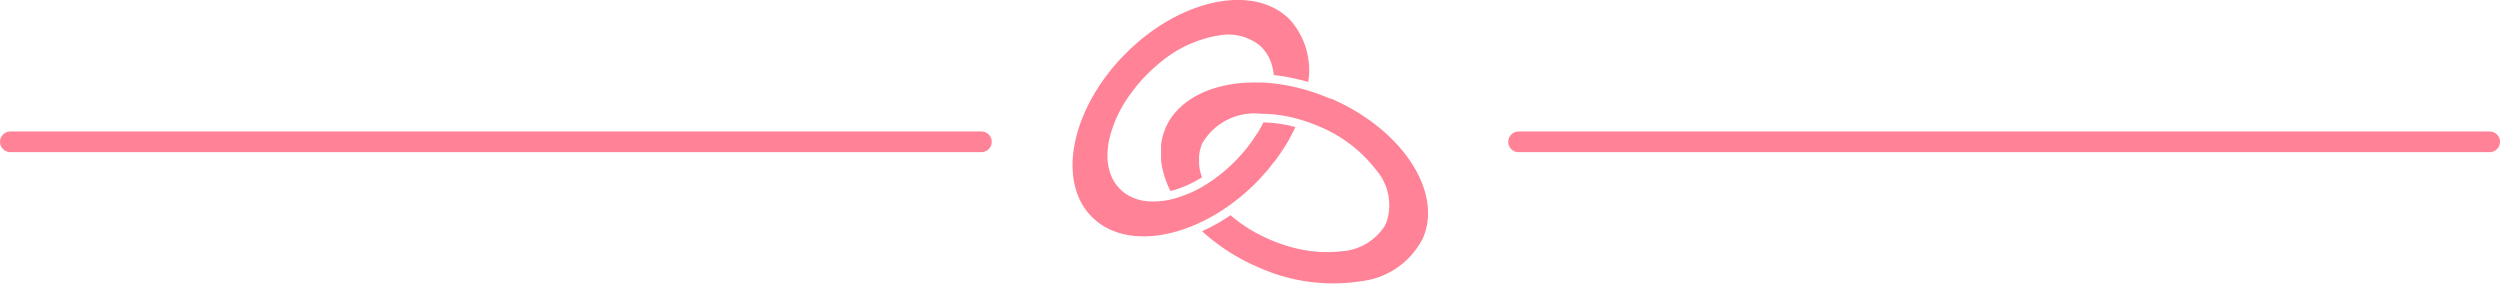 <svg xmlns="http://www.w3.org/2000/svg" width="121" height="13.728" viewBox="0 0 121 13.728">
  <g id="Group_34" data-name="Group 34" transform="translate(-127 -246.923)">
    <line id="Line_13" data-name="Line 13" x2="47" transform="translate(127.5 253.787)" fill="none" stroke="#ff8297" stroke-linecap="round" stroke-width="1"/>
    <line id="Line_14" data-name="Line 14" x2="47" transform="translate(200.5 253.787)" fill="none" stroke="#ff8297" stroke-linecap="round" stroke-width="1"/>
    <g id="svgexport-6" transform="translate(178.915 247.519)">
      <path id="Path_272" data-name="Path 272" d="M8.859,14.558l.156-.16.051-.054.1-.108.059-.066.089-.1L9.378,14l.082-.1.062-.075.078-.1.061-.077.075-.1L9.8,13.48l.072-.1.058-.08.069-.1.055-.08.067-.1.053-.08.065-.1.05-.08.064-.1.047-.078.063-.11L10.5,12.4l.067-.124.033-.062q.048-.092.094-.185l.018-.037c.023-.048.046-.1.068-.143l-.006,0L10.6,11.8l-.037-.009-.172-.04-.023,0-.162-.032-.027-.005-.17-.028-.036-.005-.17-.023-.018,0-.159-.017-.03,0-.164-.012-.035,0-.165-.006h0l0,.008-.027.053-.04.077-.03.056-.04.074-.033.058-.041.072-.035.059-.042.07L8.9,12.2l-.044.069-.038.059-.045.068-.04.059-.047.067-.041.058-.049.067-.043.057-.051.067-.044.057-.053.066-.045.056-.055.066-.046.054-.058.067-.045.052-.063.069-.044.048-.071.075-.038.04-.111.113a7.745,7.745,0,0,1-1.054.884q-.079.055-.16.108a5.779,5.779,0,0,1-1.96.848c-.058.012-.117.023-.175.032l-.011,0c-.055.009-.109.016-.163.022l-.02,0c-.052.006-.1.01-.155.014H4.113q-.077,0-.151.006H3.913l-.129,0h-.01c-.046,0-.092-.005-.137-.01l-.04,0-.11-.014-.036-.005c-.046-.008-.091-.016-.136-.026l-.029-.007-.1-.027-.044-.013-.092-.03L3.009,15.3c-.04-.015-.079-.03-.117-.047l-.036-.017-.083-.04-.04-.021c-.029-.016-.058-.033-.087-.05l-.025-.015c-.035-.022-.07-.046-.1-.07l-.03-.022q-.038-.029-.075-.06l-.029-.025c-.032-.028-.064-.057-.094-.087a1.988,1.988,0,0,1-.478-.78q-.025-.075-.046-.153c-.007-.026-.013-.052-.019-.079a2.755,2.755,0,0,1-.064-.591,3.838,3.838,0,0,1,.122-.946,6.107,6.107,0,0,1,1.033-2.107A7.861,7.861,0,0,1,3.6,9.3c.051-.051.1-.1.153-.149l.036-.034q.159-.149.323-.287l.022-.018a5.94,5.94,0,0,1,2.935-1.4L7.166,7.4h0a2.434,2.434,0,0,1,1.822.446l.005,0,.067.057.016.015q.036.032.07.066c.022.022.044.045.064.068l.02.023.041.048.023.028L9.33,8.2l.023.032.031.046.022.034.029.046.021.035.027.048L9.5,8.48l.025.05.017.037.023.054.015.036c.008.02.015.039.022.059s.008.022.012.033.017.05.024.075l.006.02c.01.032.018.064.027.1l.007.03c.005.023.011.046.016.069s.005.027.008.04.008.041.011.061,0,.029.007.044.006.039.008.059,0,.031.005.047,0,.023,0,.035l.049.006.083.01.16.021.082.012.185.03.054.009q.118.021.237.045l.062.013.178.039.083.019.162.04.082.021.183.05.056.016.015,0A3.64,3.64,0,0,0,10.5,6.635C8.77,4.9,5.215,5.64,2.578,8.278S-.8,14.469.936,16.2c1.074,1.073,2.889,1.236,4.857.435a8.814,8.814,0,0,0,1.718-.944,10.13,10.13,0,0,0,1.348-1.133Zm0,0" transform="translate(0 -6.294)" fill="#ff8297"/>
      <path id="Path_275" data-name="Path 275" d="M129.681,120.14c-.307-.132-.624-.249-.941-.35a9.4,9.4,0,0,0-1.991-.406l-.207-.016-.06,0-.152-.008-.055,0-.172,0h-.026c-2.011-.014-3.636.755-4.288,2.05l-.009.018q-.034.068-.064.138c-.012.029-.024.058-.035.087l-.011.03-.021.058-.012.036-.018.053-.012.039c-.005.017-.01.034-.015.051l-.011.04-.013.05-.01.042-.011.05-.009.043c0,.017-.007.033-.01.05l-.007.043-.008.05-.006.044-.006.05c0,.015,0,.03,0,.045s0,.033,0,.05,0,.03,0,.045,0,.034,0,.051,0,.03,0,.046,0,.034,0,.051,0,.03,0,.046,0,.034,0,.052,0,.031,0,.046,0,.035,0,.052,0,.031,0,.046,0,.035,0,.052,0,.031,0,.046,0,.035,0,.053,0,.031,0,.046l.006.054c0,.015,0,.031.005.046s0,.036.008.054l.006.046c0,.018.006.037.009.055l.008.045c0,.019.007.038.011.056s.006.03.009.044l.013.058c0,.014.006.029.01.043l.015.063.01.039c.007.026.014.051.021.077l.007.025c.01.034.02.068.031.1l.009.029.024.073.014.039.023.063.017.044.022.059.018.045.024.057.02.046.025.056.022.048.026.055.023.048.019.038L122,124.6l.033-.008.095-.027.009,0,.106-.033.028-.009.078-.026.036-.013.071-.026.038-.014.073-.028.034-.014.089-.037.018-.008.108-.048.024-.011.083-.04.035-.017.072-.036.038-.02.073-.038.035-.019.084-.047.023-.013.108-.063.016-.01.075-.046c-.005-.015-.01-.029-.015-.044l-.016-.048c-.008-.023-.014-.046-.021-.068s-.009-.03-.013-.045-.013-.049-.019-.074l-.01-.039c-.007-.033-.014-.066-.021-.1,0,0,0-.009,0-.014-.007-.037-.013-.074-.018-.111,0-.012,0-.024,0-.036s-.006-.049-.008-.074,0-.029,0-.044,0-.044,0-.065,0-.031,0-.046,0-.041,0-.062,0-.031,0-.047,0-.04,0-.06,0-.031,0-.047,0-.039.006-.059,0-.031.006-.046.006-.039.009-.059l.008-.045c0-.02.008-.039.012-.059s.006-.029.01-.043.011-.04.016-.061.007-.027.011-.04.014-.044.022-.066l.011-.033c.012-.032.024-.065.038-.1a2.914,2.914,0,0,1,2.849-1.441h0a6.685,6.685,0,0,1,2.019.32,7.886,7.886,0,0,1,.766.282,6.682,6.682,0,0,1,2.782,2.112,2.591,2.591,0,0,1,.5,2.547c-.011.027-.024.053-.036.079l-.008.015-.035.068,0,.005a2.683,2.683,0,0,1-2.1,1.229l-.034,0-.146.017-.06.005-.121.009-.059,0-.154.005h-.159l-.118,0h-.016q-.145,0-.291-.016l-.041,0-.128-.013-.064-.007-.122-.015-.073-.011-.118-.018-.121-.022-.147-.029-.109-.023-.091-.021-.116-.028-.083-.021-.146-.041-.053-.015q-.1-.029-.2-.062l-.057-.019-.148-.051-.068-.025-.143-.054-.061-.024c-.067-.027-.134-.054-.2-.083l-.139-.061-.046-.021-.092-.043-.053-.026-.083-.04-.056-.028-.078-.04-.057-.03-.076-.041-.057-.031-.074-.042-.056-.032-.073-.043-.055-.033-.072-.045-.053-.034-.072-.047-.051-.034-.072-.049-.049-.033-.074-.052-.044-.032-.079-.059-.036-.027-.1-.08-.009-.007-.111-.09-.027-.023-.073-.061-.054.036-.064.042-.152.1-.05.032q-.1.062-.2.122l-.04.023-.164.093-.065.035-.149.079-.06.031q-.1.053-.206.1l-.011.005-.162.076a9.659,9.659,0,0,0,2.729,1.745,8.753,8.753,0,0,0,4.947.677,3.838,3.838,0,0,0,3.019-2.1c.965-2.251-1.039-5.277-4.467-6.747Zm0,0" transform="translate(-117.221 -115.963)" fill="#ff8297"/>
    </g>
  </g>
</svg>
